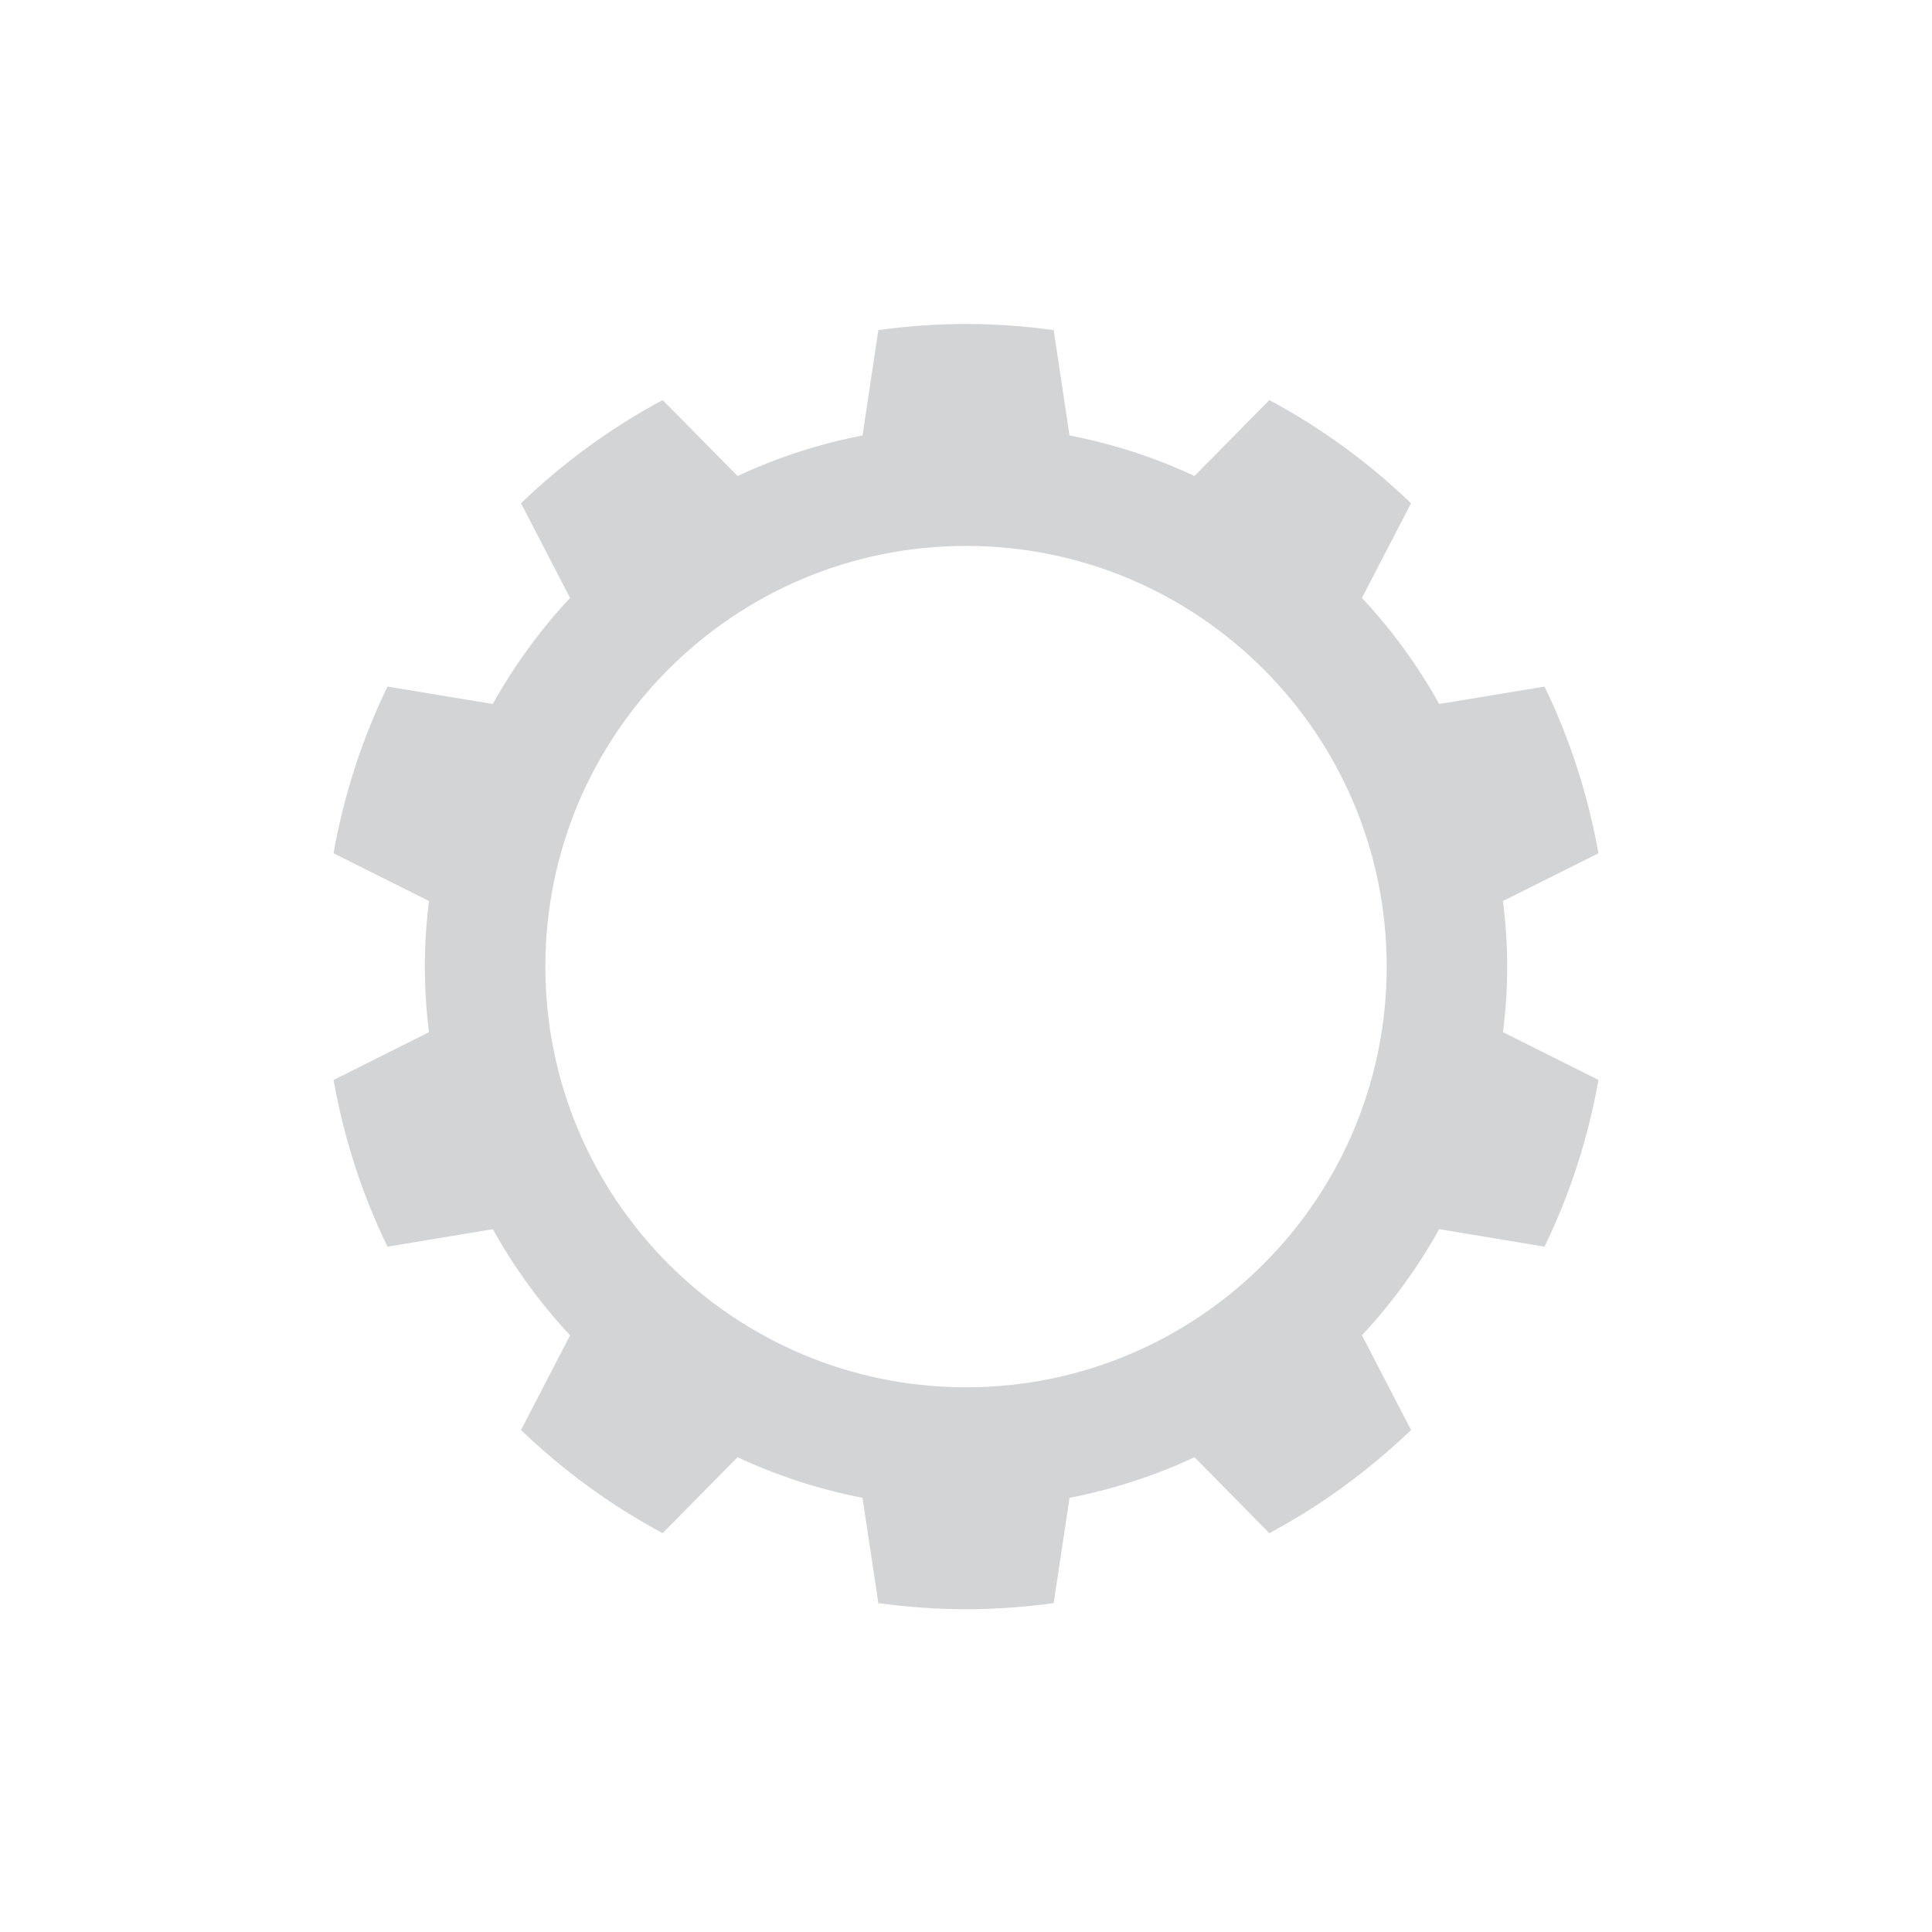 <?xml version="1.0" encoding="utf-8"?>
<!-- Generator: Adobe Illustrator 16.0.4, SVG Export Plug-In . SVG Version: 6.00 Build 0)  -->
<!DOCTYPE svg PUBLIC "-//W3C//DTD SVG 1.1//EN" "http://www.w3.org/Graphics/SVG/1.1/DTD/svg11.dtd">
<svg version="1.1" id="Ebene_1" xmlns="http://www.w3.org/2000/svg" xmlns:xlink="http://www.w3.org/1999/xlink" x="0px" y="0px"
	 width="80px" height="80px" viewBox="0 0 80 80" enable-background="new 0 0 80 80" xml:space="preserve">
<g id="Quadr._Hilfslinien_Kopie" display="none">
</g>
<g id="Quadrate">
</g>
<g id="Ebene_1_1_">
	<path fill="#D3D4D5" d="M62.41,40.026c0-0.92-0.064-1.824-0.172-2.718l3.951-1.975c-0.437-2.431-1.188-4.753-2.234-6.903
		l-4.361,0.721c-0.889-1.595-1.963-3.07-3.199-4.392l2.033-3.921c-1.746-1.679-3.715-3.121-5.867-4.271l-3.1,3.143
		c-1.627-0.76-3.361-1.328-5.174-1.678l-0.656-4.363c-1.188-0.164-2.396-0.254-3.629-0.254c-1.233,0-2.443,0.09-3.631,0.254
		l-0.656,4.363c-1.814,0.35-3.545,0.918-5.174,1.678l-3.102-3.143c-2.15,1.15-4.121,2.593-5.865,4.271l2.031,3.921
		c-1.234,1.321-2.311,2.797-3.199,4.392l-4.361-0.721c-1.045,2.15-1.801,4.473-2.234,6.903l3.951,1.975
		c-0.109,0.894-0.17,1.798-0.17,2.718c0,0.923,0.061,1.826,0.17,2.717l-3.951,1.978c0.434,2.432,1.189,4.75,2.234,6.903l4.361-0.726
		c0.889,1.597,1.965,3.068,3.199,4.396l-2.031,3.92c1.744,1.675,3.715,3.119,5.865,4.271l3.102-3.146
		c1.629,0.763,3.359,1.328,5.174,1.683l0.656,4.36c1.188,0.162,2.398,0.252,3.631,0.252c1.232,0,2.441-0.09,3.629-0.252l0.656-4.36
		c1.812-0.354,3.547-0.92,5.174-1.683l3.1,3.146c2.152-1.15,4.121-2.598,5.867-4.271l-2.033-3.923
		c1.236-1.323,2.312-2.798,3.199-4.395l4.361,0.726c1.047-2.154,1.801-4.474,2.234-6.904l-3.951-1.977
		C62.346,41.852,62.41,40.949,62.41,40.026z M40.002,57.445c-9.621,0-17.42-7.799-17.42-17.419c0-9.62,7.799-17.421,17.42-17.421
		c9.619,0,17.418,7.801,17.418,17.421C57.42,49.646,49.621,57.445,40.002,57.445z"/>
</g>
</svg>

